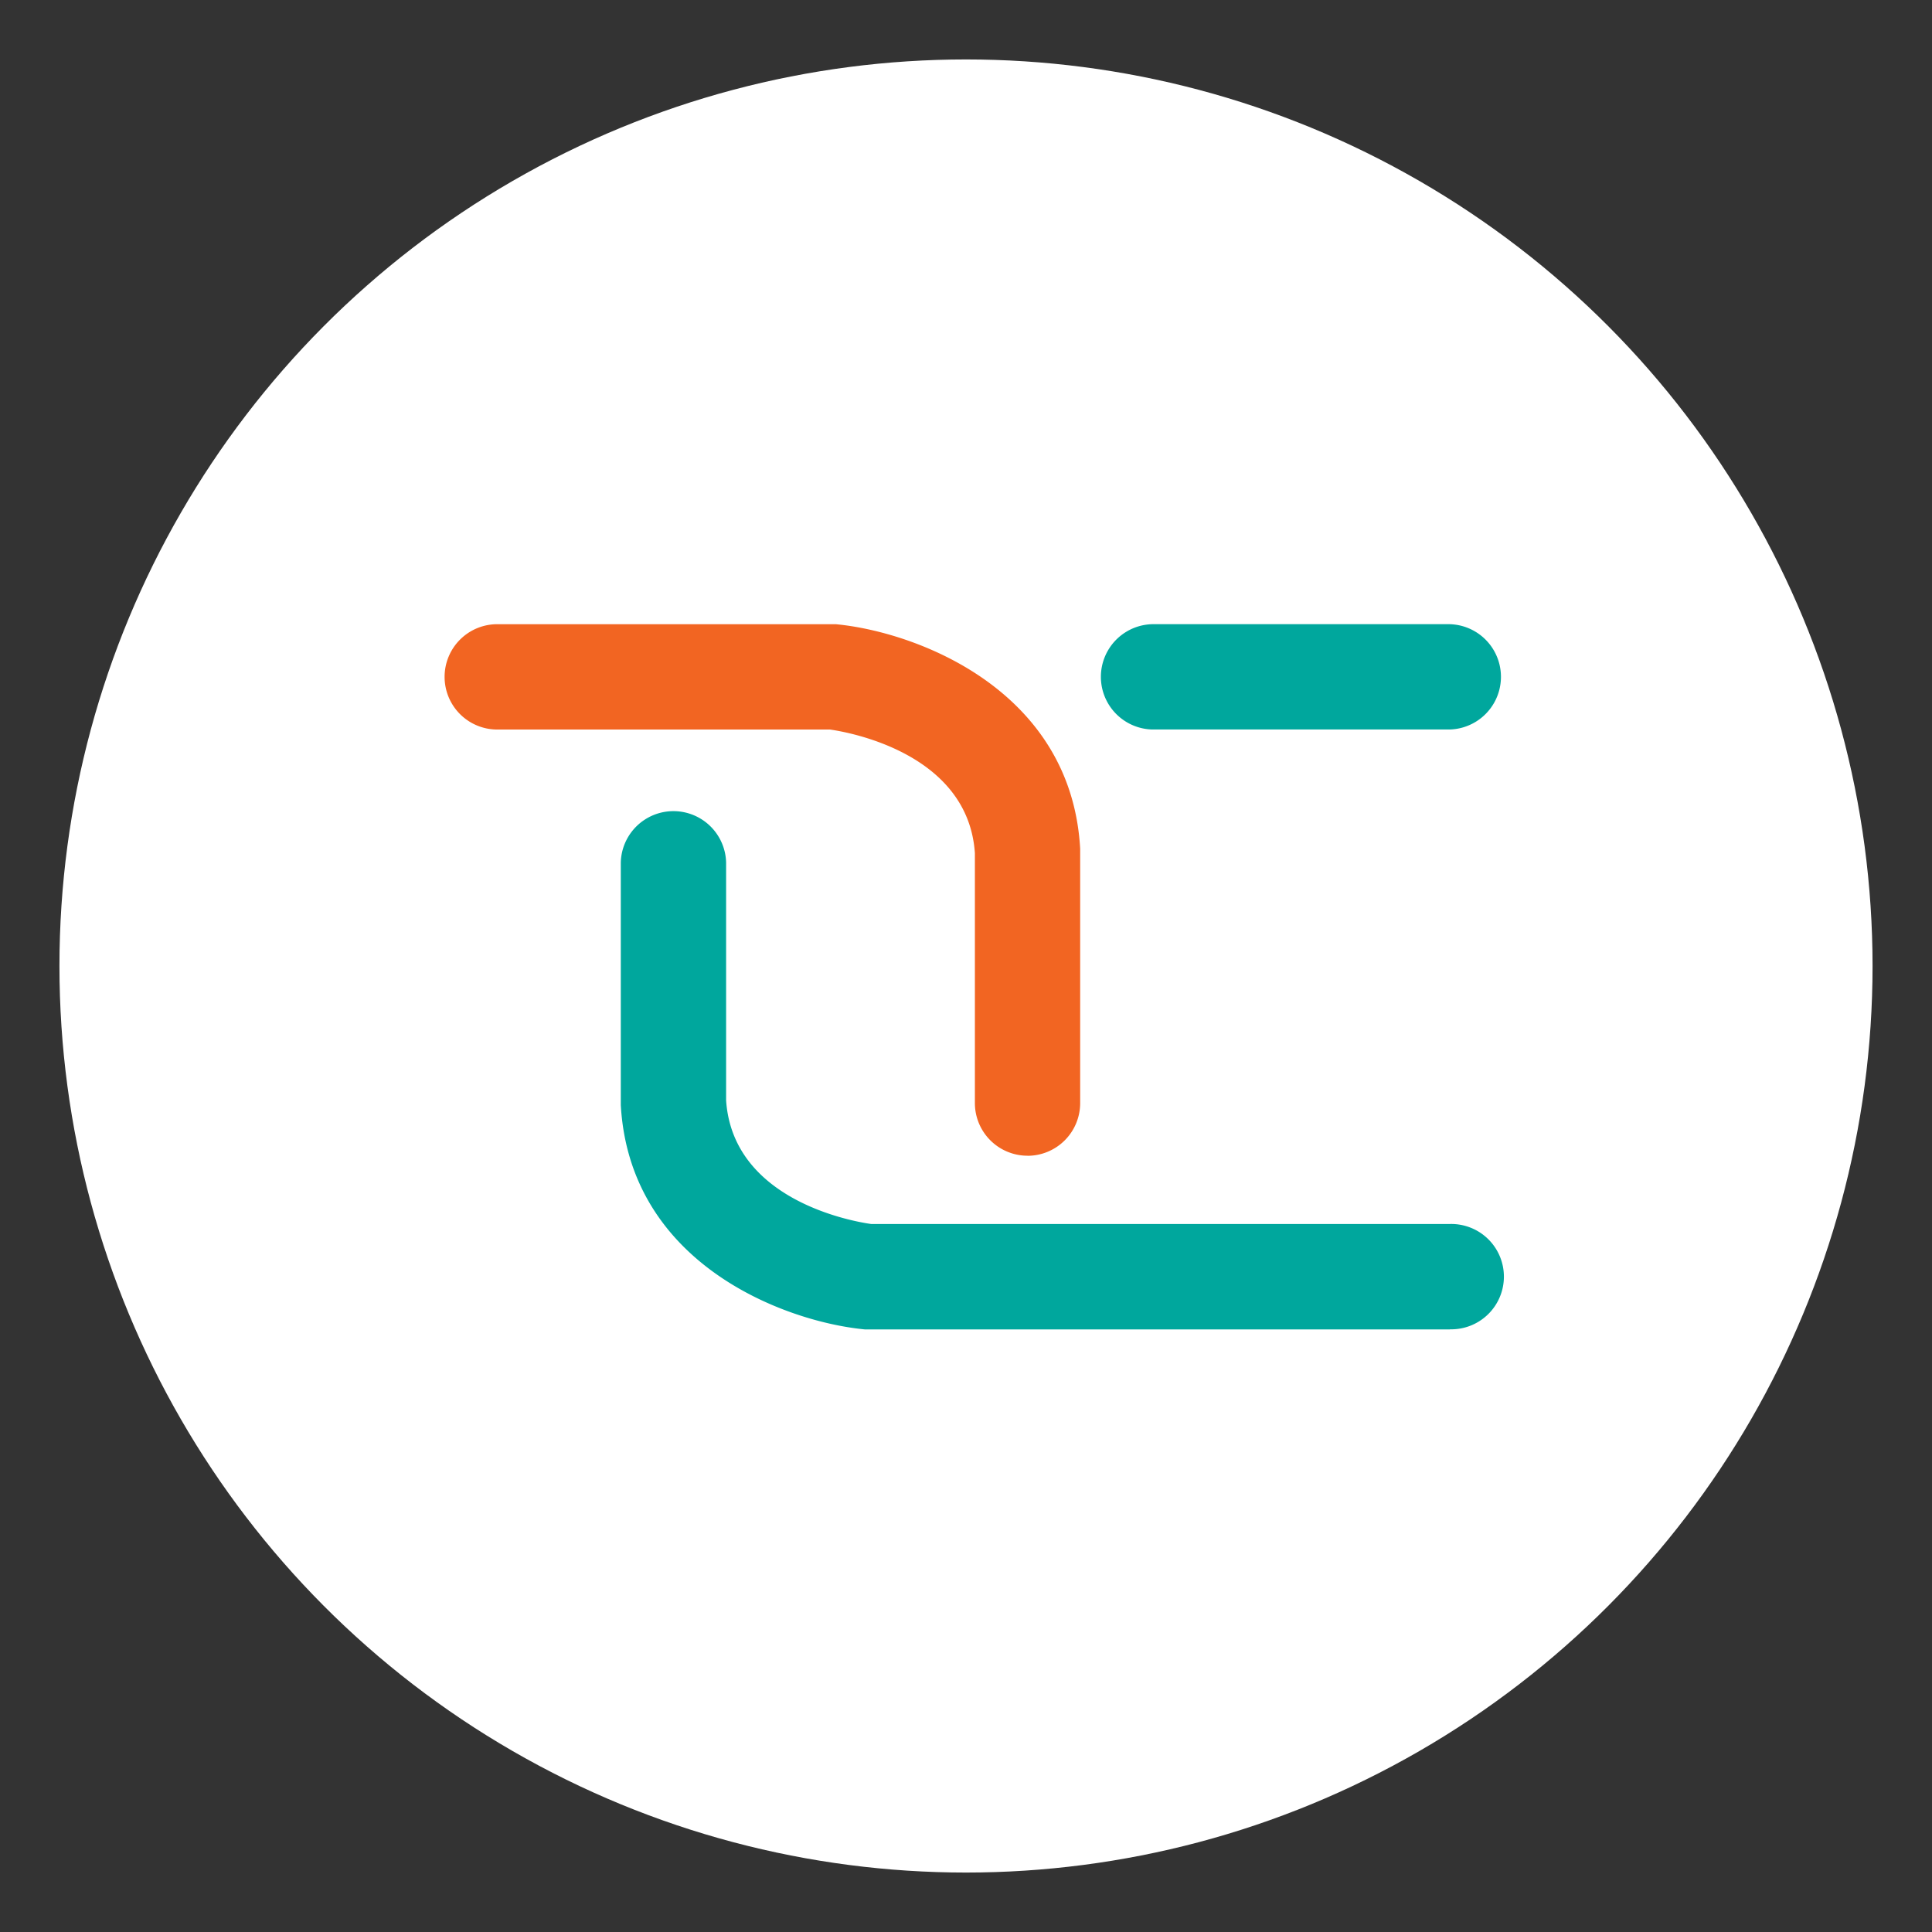 <svg xmlns="http://www.w3.org/2000/svg" xmlns:xlink="http://www.w3.org/1999/xlink" width="65" height="65" viewBox="0 0 65 65">
  <rect x="0" y="0" width="65" height="65" fill="#333333" stroke="none"/>
  <defs>
    <clipPath id="clip-Logo">
      <rect width="65" height="65"/>
    </clipPath>
  </defs>
  <g id="Logo" clip-path="url(#clip-Logo)">
    <rect width="65" height="65" fill="rgba(255,255,255,0)"/>
    <g id="Group_61" data-name="Group 61" transform="translate(-13 -21)">
      <circle id="Ellipse_17" data-name="Ellipse 17" cx="30.5" cy="30.5" r="30.5" transform="translate(15 23)" fill="#fff"/>
      <g id="Group_55" data-name="Group 55" transform="translate(-13.07 15.583)">
        <path id="Path_402" data-name="Path 402" d="M84.633,75.683H64.95l-.093-.01c-2.678-.284-7.822-2.224-8.121-7.54l0-.1V59.976a1.772,1.772,0,0,1,3.543,0v8c.226,3.374,4.272,4.075,4.879,4.16H84.633a1.772,1.772,0,1,1,0,3.543" transform="translate(-9.78 -25.539)" fill="#00a79d"/>
        <path id="Path_401" data-name="Path 401" d="M48.215,46.255a1.772,1.772,0,0,1-1.772-1.772V36.076c-.226-3.374-4.272-4.075-4.879-4.16H30.416a1.772,1.772,0,1,1,0-3.543H41.77l.093.01c2.678.284,7.822,2.224,8.122,7.54l0,.1v8.462a1.772,1.772,0,0,1-1.772,1.772" transform="translate(12.426 -1.955)" fill="#f26522"/>
        <path id="Path_403" data-name="Path 403" d="M145.44,31.915h-10a1.772,1.772,0,0,1,0-3.543h10a1.772,1.772,0,0,1,0,3.543" transform="translate(-70.602 -1.955)" fill="#00a79d"/>
      </g>
    </g>
  </g>
</svg>

